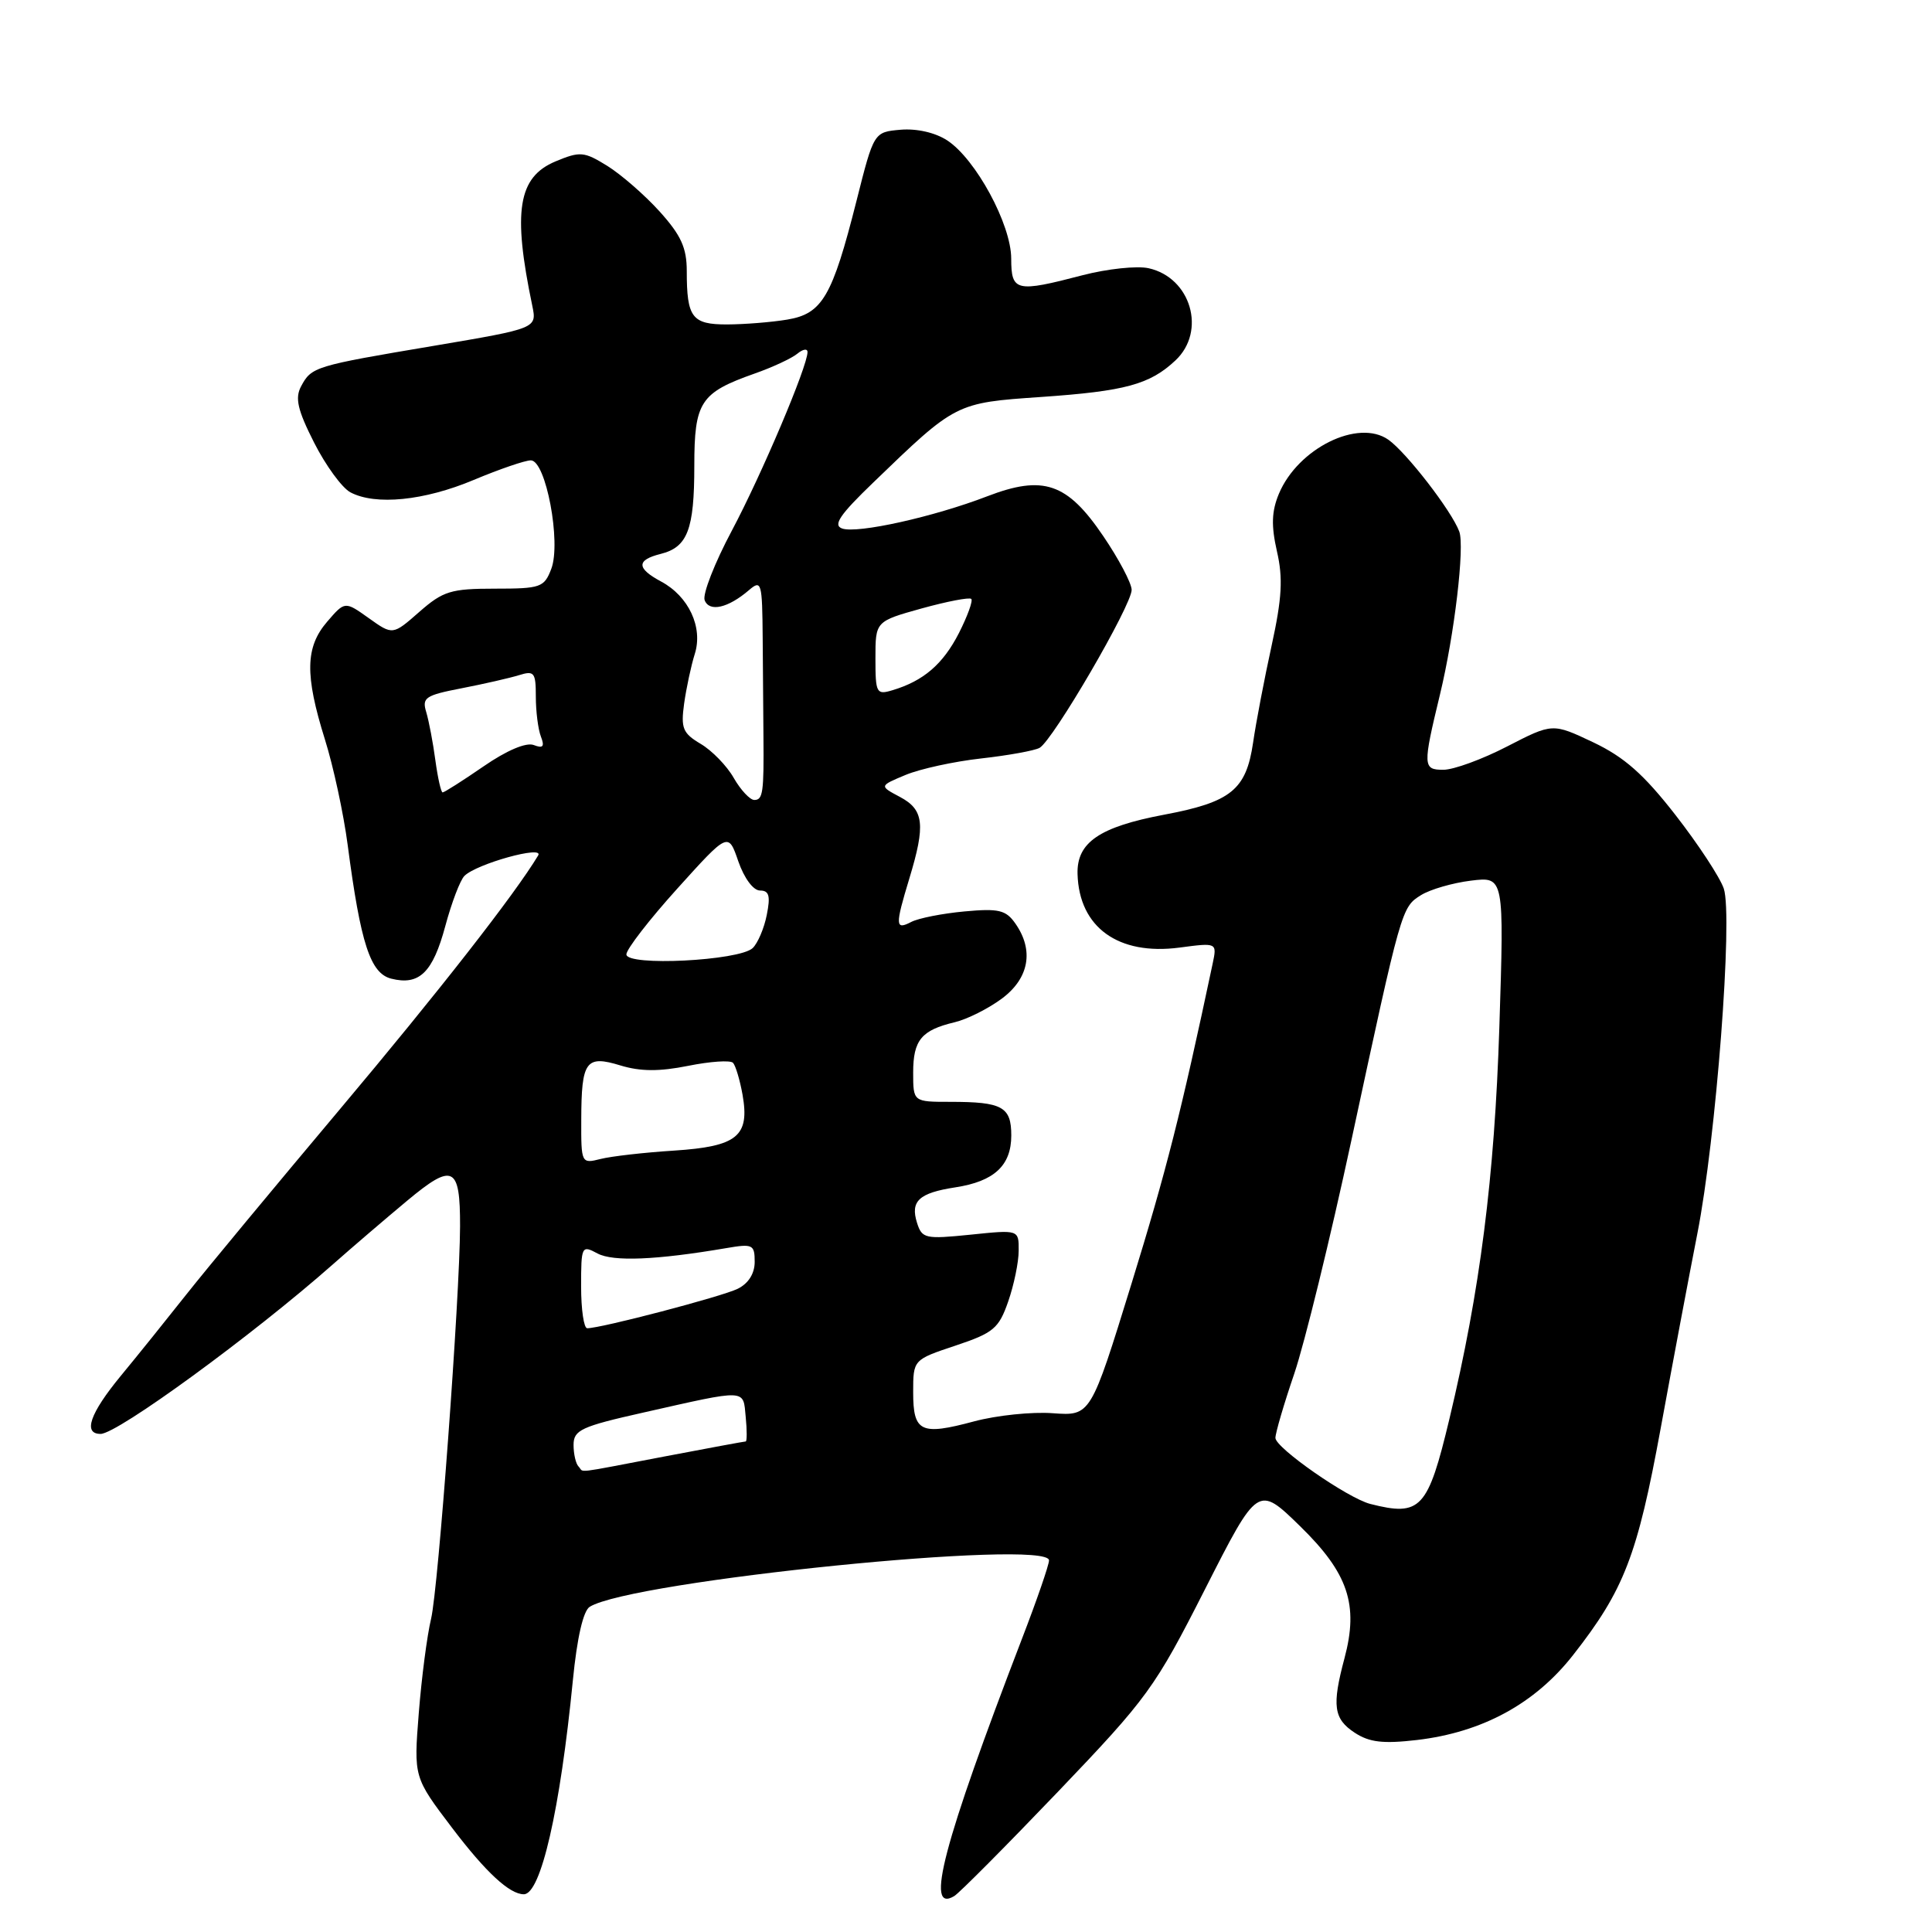 <?xml version="1.0" encoding="UTF-8" standalone="no"?>
<!DOCTYPE svg PUBLIC "-//W3C//DTD SVG 1.1//EN" "http://www.w3.org/Graphics/SVG/1.1/DTD/svg11.dtd" >
<svg xmlns="http://www.w3.org/2000/svg" xmlns:xlink="http://www.w3.org/1999/xlink" version="1.1" viewBox="0 0 256 256">
 <g >
 <path fill="currentColor"
d=" M 140.18 237.42 C 152.07 224.98 153.03 223.66 159.68 210.56 C 166.68 196.78 166.68 196.78 172.27 202.23 C 178.65 208.46 180.05 212.63 178.15 219.73 C 176.47 226.01 176.71 227.76 179.50 229.59 C 181.45 230.87 183.26 231.08 187.75 230.56 C 196.41 229.54 203.38 225.76 208.43 219.32 C 215.20 210.69 216.96 206.14 220.06 189.20 C 221.64 180.57 223.82 169.00 224.90 163.50 C 227.39 150.87 229.64 121.42 228.41 117.74 C 227.91 116.26 225.03 111.87 222.00 107.98 C 217.80 102.59 215.23 100.32 211.11 98.36 C 205.72 95.81 205.72 95.81 199.72 98.90 C 196.42 100.61 192.61 102.00 191.25 102.00 C 188.53 102.00 188.51 101.52 190.81 92.00 C 192.72 84.10 194.10 72.41 193.36 70.43 C 192.35 67.70 186.34 59.93 183.96 58.26 C 179.96 55.46 171.98 59.41 169.46 65.43 C 168.49 67.76 168.43 69.65 169.20 73.05 C 170.02 76.60 169.87 79.26 168.50 85.53 C 167.54 89.91 166.43 95.71 166.04 98.41 C 165.12 104.66 163.12 106.28 154.26 107.95 C 145.67 109.57 142.66 111.63 142.78 115.81 C 142.98 122.88 148.18 126.63 156.29 125.56 C 161.27 124.90 161.27 124.90 160.68 127.70 C 156.47 147.57 154.56 155.08 149.94 170.06 C 144.52 187.62 144.52 187.62 139.51 187.26 C 136.75 187.05 132.06 187.54 129.07 188.34 C 122.00 190.24 121.00 189.76 121.00 184.48 C 121.00 180.17 121.00 180.17 126.61 178.30 C 131.64 176.62 132.35 176.03 133.59 172.46 C 134.35 170.28 134.98 167.25 134.98 165.72 C 135.00 162.94 135.00 162.94 128.61 163.60 C 122.60 164.21 122.17 164.12 121.51 162.03 C 120.60 159.15 121.77 158.07 126.59 157.33 C 131.74 156.54 134.00 154.44 134.00 150.45 C 134.00 146.65 132.81 146.00 125.92 146.00 C 121.00 146.00 121.00 146.00 121.00 142.12 C 121.00 137.82 122.09 136.50 126.51 135.45 C 128.15 135.06 130.96 133.65 132.75 132.32 C 136.37 129.63 137.03 125.92 134.54 122.37 C 133.29 120.58 132.34 120.35 127.79 120.77 C 124.88 121.04 121.71 121.66 120.75 122.16 C 118.62 123.27 118.59 122.68 120.49 116.41 C 122.66 109.27 122.43 107.29 119.25 105.60 C 116.50 104.14 116.50 104.14 120.00 102.68 C 121.92 101.88 126.42 100.90 130.00 100.50 C 133.57 100.10 137.06 99.47 137.74 99.10 C 139.51 98.14 150.01 80.11 149.95 78.14 C 149.92 77.24 148.23 74.04 146.19 71.04 C 141.41 63.98 138.25 62.90 130.79 65.77 C 123.72 68.49 113.60 70.74 111.59 70.03 C 110.34 69.59 111.26 68.22 115.74 63.91 C 126.67 53.36 126.63 53.38 137.97 52.60 C 149.09 51.83 152.35 50.95 155.75 47.76 C 159.88 43.89 157.81 36.78 152.19 35.54 C 150.65 35.20 146.73 35.62 143.48 36.46 C 134.60 38.78 134.00 38.64 133.99 34.25 C 133.98 29.73 129.29 21.08 125.52 18.61 C 123.94 17.57 121.48 17.01 119.34 17.19 C 115.79 17.50 115.79 17.50 113.49 26.62 C 110.28 39.32 108.96 41.58 104.30 42.35 C 102.21 42.70 98.64 42.98 96.36 42.99 C 91.69 43.00 91.00 42.09 91.00 35.92 C 91.00 32.83 90.24 31.17 87.40 28.02 C 85.43 25.84 82.30 23.12 80.47 21.98 C 77.38 20.07 76.87 20.03 73.60 21.39 C 68.64 23.47 67.91 27.98 70.53 40.51 C 71.15 43.51 71.15 43.51 57.50 45.82 C 41.64 48.49 41.28 48.60 39.89 51.20 C 39.07 52.75 39.43 54.33 41.62 58.65 C 43.15 61.67 45.31 64.63 46.42 65.23 C 49.74 67.00 56.22 66.35 62.78 63.59 C 66.17 62.17 69.57 61.00 70.34 61.00 C 72.33 61.00 74.38 71.87 73.05 75.37 C 72.11 77.84 71.65 78.00 65.56 78.00 C 59.74 78.00 58.71 78.32 55.56 81.08 C 52.04 84.17 52.04 84.17 48.87 81.91 C 45.70 79.65 45.70 79.65 43.35 82.38 C 40.45 85.75 40.38 89.43 43.05 97.97 C 44.17 101.53 45.53 107.83 46.07 111.97 C 47.79 125.06 49.07 128.98 51.85 129.68 C 55.56 130.61 57.35 128.87 59.01 122.69 C 59.84 119.61 60.97 116.63 61.54 116.06 C 63.14 114.46 72.14 111.96 71.31 113.35 C 68.21 118.51 58.10 131.45 45.02 147.00 C 36.46 157.18 27.32 168.20 24.71 171.50 C 22.10 174.80 18.18 179.68 15.98 182.34 C 11.91 187.29 10.97 190.00 13.33 190.00 C 15.56 190.00 33.49 176.91 44.09 167.55 C 46.61 165.32 51.05 161.52 53.94 159.11 C 60.03 154.03 60.98 154.49 60.96 162.50 C 60.93 171.86 58.08 210.48 57.12 214.50 C 56.59 216.70 55.86 222.32 55.49 227.00 C 54.82 235.50 54.82 235.50 59.92 242.22 C 64.37 248.08 67.52 251.00 69.41 251.00 C 71.66 251.00 74.22 239.84 75.91 222.63 C 76.46 217.03 77.28 213.44 78.14 212.91 C 83.69 209.46 139.00 203.87 139.00 206.76 C 139.00 207.35 137.39 212.03 135.41 217.16 C 124.96 244.36 122.53 253.59 126.44 251.24 C 127.12 250.83 133.30 244.61 140.18 237.42 Z  M 181.57 199.28 C 178.57 198.51 169.00 191.85 169.00 190.53 C 169.00 189.88 170.12 186.05 171.50 182.01 C 172.87 177.97 176.28 164.06 179.07 151.08 C 185.70 120.26 185.71 120.22 188.29 118.61 C 189.51 117.85 192.48 116.99 194.91 116.69 C 199.31 116.15 199.31 116.15 198.67 136.15 C 198.03 156.03 196.12 171.01 192.06 187.99 C 189.20 199.96 188.25 200.98 181.57 199.28 Z  M 76.67 194.33 C 76.30 193.97 76.00 192.67 76.00 191.46 C 76.00 189.49 77.00 189.02 85.25 187.17 C 99.14 184.04 98.45 184.02 98.81 187.75 C 98.99 189.54 98.98 191.00 98.81 191.00 C 98.64 191.00 93.77 191.90 88.00 193.00 C 75.66 195.35 77.47 195.14 76.67 194.33 Z  M 77.00 170.46 C 77.00 165.10 77.07 164.96 79.17 166.09 C 81.25 167.20 86.98 166.96 96.25 165.38 C 99.74 164.78 100.00 164.91 100.00 167.20 C 100.00 168.76 99.17 170.07 97.75 170.77 C 95.67 171.80 79.65 176.00 77.81 176.00 C 77.36 176.00 77.00 173.51 77.00 170.46 Z  M 77.02 148.36 C 77.04 140.58 77.62 139.77 82.22 141.18 C 84.85 141.98 87.34 142.00 91.18 141.23 C 94.11 140.64 96.78 140.46 97.13 140.83 C 97.47 141.20 98.04 143.10 98.39 145.05 C 99.36 150.56 97.71 151.91 89.33 152.46 C 85.38 152.71 81.00 153.21 79.58 153.57 C 77.03 154.21 77.00 154.16 77.02 148.36 Z  M 83.00 126.46 C 83.00 125.78 86.04 121.85 89.75 117.74 C 96.50 110.26 96.50 110.26 97.83 114.13 C 98.61 116.37 99.81 118.00 100.71 118.00 C 101.91 118.00 102.11 118.71 101.60 121.24 C 101.25 123.02 100.40 124.99 99.73 125.63 C 97.93 127.31 83.00 128.06 83.00 126.46 Z  M 97.23 103.09 C 96.32 101.48 94.34 99.45 92.85 98.57 C 90.47 97.16 90.20 96.50 90.65 93.23 C 90.94 91.18 91.57 88.22 92.06 86.66 C 93.18 83.13 91.26 79.01 87.59 77.05 C 84.33 75.30 84.31 74.21 87.53 73.40 C 91.11 72.51 92.00 70.17 92.00 61.72 C 92.00 53.26 92.80 52.04 99.96 49.51 C 102.36 48.67 104.93 47.47 105.66 46.86 C 106.40 46.25 107.00 46.16 107.00 46.65 C 107.00 48.55 100.93 62.86 96.98 70.30 C 94.69 74.59 93.07 78.75 93.37 79.53 C 93.99 81.14 96.48 80.57 99.25 78.19 C 100.90 76.78 101.00 77.16 101.06 84.60 C 101.09 88.94 101.14 94.75 101.16 97.50 C 101.23 105.03 101.09 106.00 99.95 106.00 C 99.38 106.00 98.15 104.69 97.23 103.09 Z  M 57.69 100.75 C 57.38 98.41 56.83 95.54 56.48 94.36 C 55.89 92.44 56.36 92.13 61.16 91.20 C 64.10 90.63 67.51 89.85 68.75 89.47 C 70.79 88.83 71.00 89.09 71.00 92.30 C 71.00 94.25 71.30 96.63 71.67 97.59 C 72.19 98.93 71.96 99.20 70.72 98.72 C 69.72 98.34 67.14 99.43 64.07 101.55 C 61.31 103.45 58.87 105.00 58.65 105.00 C 58.44 105.00 58.01 103.09 57.69 100.75 Z  M 116.00 87.23 C 116.00 82.33 116.00 82.33 122.13 80.62 C 125.50 79.69 128.45 79.12 128.70 79.36 C 128.94 79.61 128.20 81.64 127.06 83.89 C 124.95 88.01 122.37 90.23 118.25 91.46 C 116.13 92.10 116.00 91.85 116.00 87.23 Z "/>
</g>
</svg>